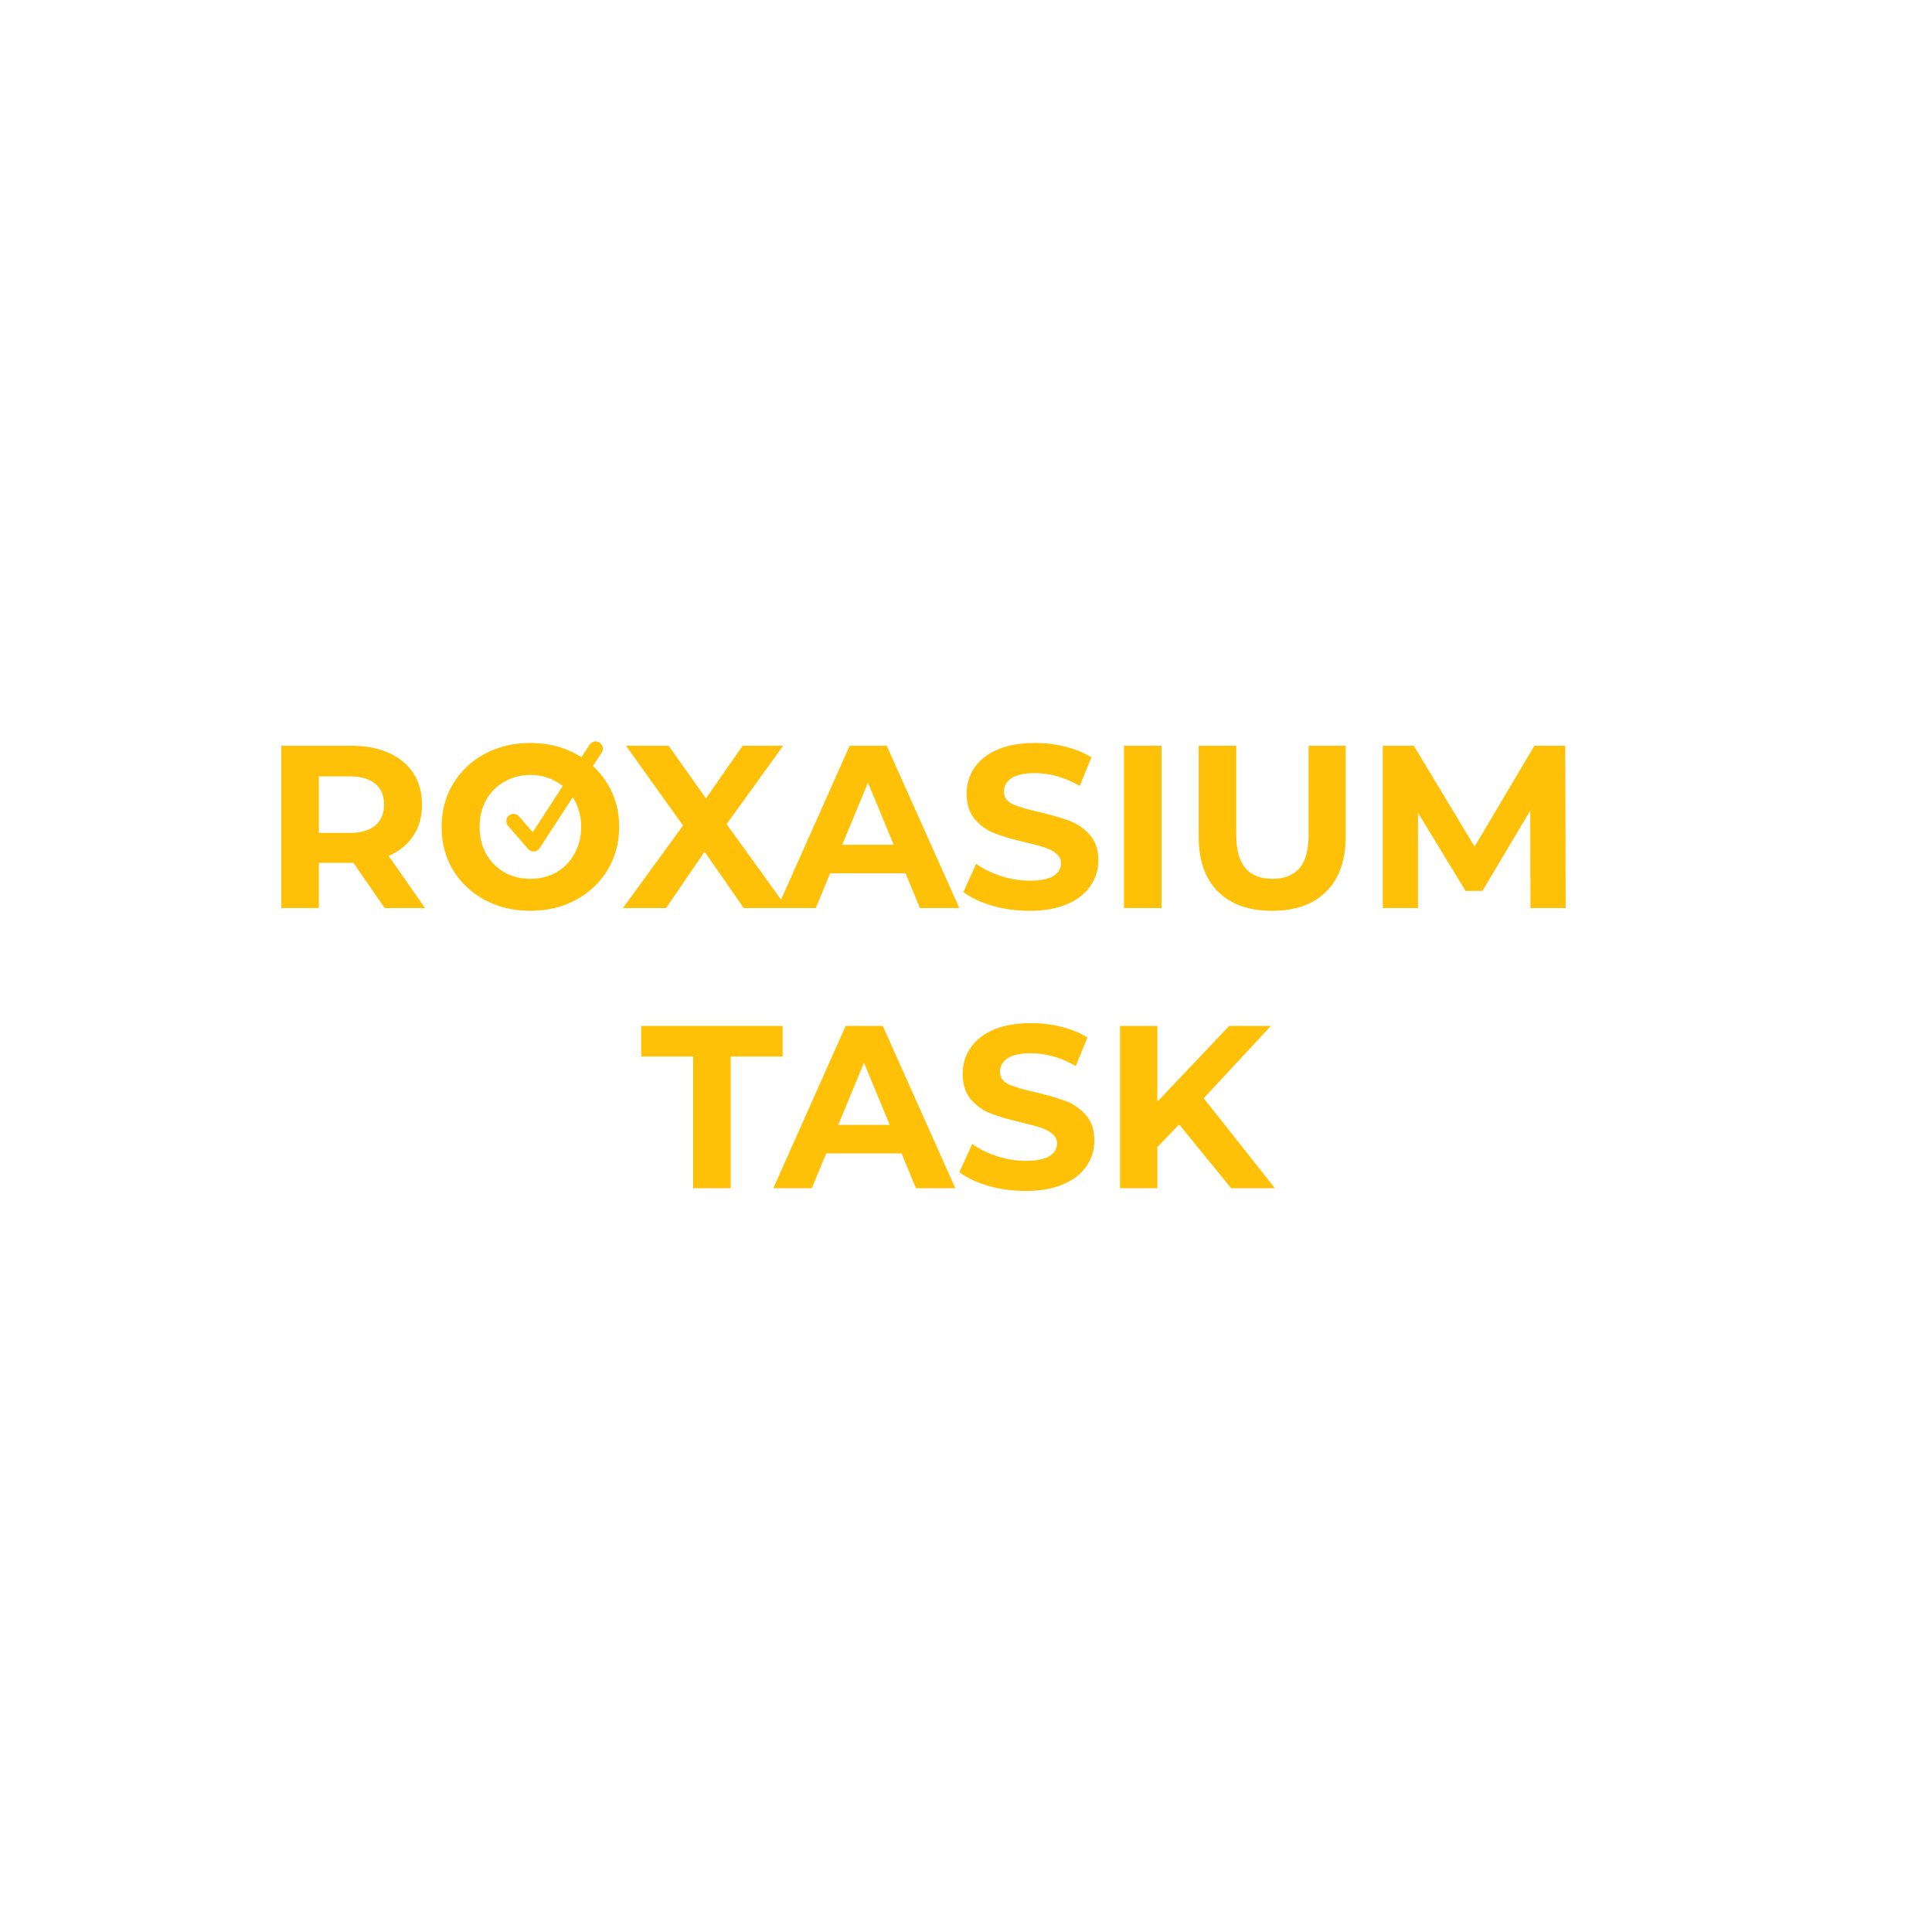 <svg width="200" height="200" viewBox="0 0 200 200" fill="none" xmlns="http://www.w3.org/2000/svg">
<path d="M39.825 94L36.585 89.32H36.393H33.009V94H29.121V77.2H36.393C37.881 77.2 39.169 77.448 40.257 77.944C41.361 78.44 42.209 79.144 42.801 80.056C43.393 80.968 43.689 82.048 43.689 83.296C43.689 84.544 43.385 85.624 42.777 86.536C42.185 87.432 41.337 88.12 40.233 88.6L44.001 94H39.825ZM39.753 83.296C39.753 82.352 39.449 81.632 38.841 81.136C38.233 80.624 37.345 80.368 36.177 80.368H33.009V86.224H36.177C37.345 86.224 38.233 85.968 38.841 85.456C39.449 84.944 39.753 84.224 39.753 83.296ZM54.905 94.288C53.161 94.288 51.585 93.912 50.177 93.16C48.785 92.408 47.689 91.376 46.889 90.064C46.105 88.736 45.713 87.248 45.713 85.6C45.713 83.952 46.105 82.472 46.889 81.16C47.689 79.832 48.785 78.792 50.177 78.04C51.585 77.288 53.161 76.912 54.905 76.912C56.649 76.912 58.217 77.288 59.609 78.04C61.001 78.792 62.097 79.832 62.897 81.16C63.697 82.472 64.097 83.952 64.097 85.6C64.097 87.248 63.697 88.736 62.897 90.064C62.097 91.376 61.001 92.408 59.609 93.16C58.217 93.912 56.649 94.288 54.905 94.288ZM54.905 90.976C55.897 90.976 56.793 90.752 57.593 90.304C58.393 89.84 59.017 89.2 59.465 88.384C59.929 87.568 60.161 86.64 60.161 85.6C60.161 84.56 59.929 83.632 59.465 82.816C59.017 82 58.393 81.368 57.593 80.92C56.793 80.456 55.897 80.224 54.905 80.224C53.913 80.224 53.017 80.456 52.217 80.92C51.417 81.368 50.785 82 50.321 82.816C49.873 83.632 49.649 84.56 49.649 85.6C49.649 86.64 49.873 87.568 50.321 88.384C50.785 89.2 51.417 89.84 52.217 90.304C53.017 90.752 53.913 90.976 54.905 90.976ZM76.994 94L72.938 88.168L68.954 94H64.49L70.706 85.456L64.802 77.2H69.218L73.082 82.648L76.874 77.2H81.074L75.218 85.312L81.482 94H76.994ZM93.74 90.4H85.94L84.452 94H80.468L87.956 77.2H91.796L99.308 94H95.228L93.74 90.4ZM92.516 87.448L89.852 81.016L87.188 87.448H92.516ZM106.571 94.288C105.243 94.288 103.955 94.112 102.707 93.76C101.475 93.392 100.483 92.92 99.731 92.344L101.051 89.416C101.771 89.944 102.627 90.368 103.619 90.688C104.611 91.008 105.603 91.168 106.595 91.168C107.699 91.168 108.515 91.008 109.043 90.688C109.571 90.352 109.835 89.912 109.835 89.368C109.835 88.968 109.675 88.64 109.355 88.384C109.051 88.112 108.651 87.896 108.155 87.736C107.675 87.576 107.019 87.4 106.187 87.208C104.907 86.904 103.859 86.6 103.043 86.296C102.227 85.992 101.523 85.504 100.931 84.832C100.355 84.16 100.067 83.264 100.067 82.144C100.067 81.168 100.331 80.288 100.859 79.504C101.387 78.704 102.179 78.072 103.235 77.608C104.307 77.144 105.611 76.912 107.147 76.912C108.219 76.912 109.267 77.04 110.291 77.296C111.315 77.552 112.211 77.92 112.979 78.4L111.779 81.352C110.227 80.472 108.675 80.032 107.123 80.032C106.035 80.032 105.227 80.208 104.699 80.56C104.187 80.912 103.931 81.376 103.931 81.952C103.931 82.528 104.227 82.96 104.819 83.248C105.427 83.52 106.347 83.792 107.579 84.064C108.859 84.368 109.907 84.672 110.723 84.976C111.539 85.28 112.235 85.76 112.811 86.416C113.403 87.072 113.699 87.96 113.699 89.08C113.699 90.04 113.427 90.92 112.883 91.72C112.355 92.504 111.555 93.128 110.483 93.592C109.411 94.056 108.107 94.288 106.571 94.288ZM116.355 77.2H120.243V94H116.355V77.2ZM131.694 94.288C129.294 94.288 127.422 93.624 126.078 92.296C124.75 90.968 124.086 89.072 124.086 86.608V77.2H127.974V86.464C127.974 89.472 129.222 90.976 131.718 90.976C132.934 90.976 133.862 90.616 134.502 89.896C135.142 89.16 135.462 88.016 135.462 86.464V77.2H139.302V86.608C139.302 89.072 138.63 90.968 137.286 92.296C135.958 93.624 134.094 94.288 131.694 94.288ZM158.432 94L158.408 83.92L153.464 92.224H151.712L146.792 84.136V94H143.144V77.2H146.36L152.648 87.64L158.84 77.2H162.032L162.08 94H158.432ZM71.753 109.368H66.377V106.2H81.017V109.368H75.641V123H71.753V109.368ZM93.329 119.4H85.529L84.041 123H80.057L87.545 106.2H91.385L98.897 123H94.817L93.329 119.4ZM92.105 116.448L89.441 110.016L86.777 116.448H92.105ZM106.16 123.288C104.832 123.288 103.544 123.112 102.296 122.76C101.064 122.392 100.072 121.92 99.32 121.344L100.64 118.416C101.36 118.944 102.216 119.368 103.208 119.688C104.2 120.008 105.192 120.168 106.184 120.168C107.288 120.168 108.104 120.008 108.632 119.688C109.16 119.352 109.424 118.912 109.424 118.368C109.424 117.968 109.264 117.64 108.944 117.384C108.64 117.112 108.24 116.896 107.744 116.736C107.264 116.576 106.608 116.4 105.776 116.208C104.496 115.904 103.448 115.6 102.632 115.296C101.816 114.992 101.112 114.504 100.52 113.832C99.944 113.16 99.656 112.264 99.656 111.144C99.656 110.168 99.92 109.288 100.448 108.504C100.976 107.704 101.768 107.072 102.824 106.608C103.896 106.144 105.2 105.912 106.736 105.912C107.808 105.912 108.856 106.04 109.88 106.296C110.904 106.552 111.8 106.92 112.568 107.4L111.368 110.352C109.816 109.472 108.264 109.032 106.712 109.032C105.624 109.032 104.816 109.208 104.288 109.56C103.776 109.912 103.52 110.376 103.52 110.952C103.52 111.528 103.816 111.96 104.408 112.248C105.016 112.52 105.936 112.792 107.168 113.064C108.448 113.368 109.496 113.672 110.312 113.976C111.128 114.28 111.824 114.76 112.4 115.416C112.992 116.072 113.288 116.96 113.288 118.08C113.288 119.04 113.016 119.92 112.472 120.72C111.944 121.504 111.144 122.128 110.072 122.592C109 123.056 107.696 123.288 106.16 123.288ZM122.065 116.4L119.809 118.752V123H115.945V106.2H119.809V114.048L127.249 106.2H131.569L124.609 113.688L131.977 123H127.441L122.065 116.4Z" fill="#FFC107"/>
<path d="M53.728 84.509C53.457 84.196 52.983 84.162 52.67 84.433C52.357 84.704 52.323 85.178 52.594 85.491L53.728 84.509ZM55.235 87.396L54.668 87.887C54.822 88.066 55.052 88.161 55.287 88.145C55.522 88.128 55.736 88.003 55.864 87.805L55.235 87.396ZM62.29 77.909C62.516 77.561 62.417 77.097 62.07 76.871C61.722 76.645 61.258 76.744 61.032 77.092L62.29 77.909ZM52.594 85.491L54.668 87.887L55.802 86.906L53.728 84.509L52.594 85.491ZM55.864 87.805L62.29 77.909L61.032 77.092L54.606 86.988L55.864 87.805Z" fill="#FFC107"/>
</svg>
